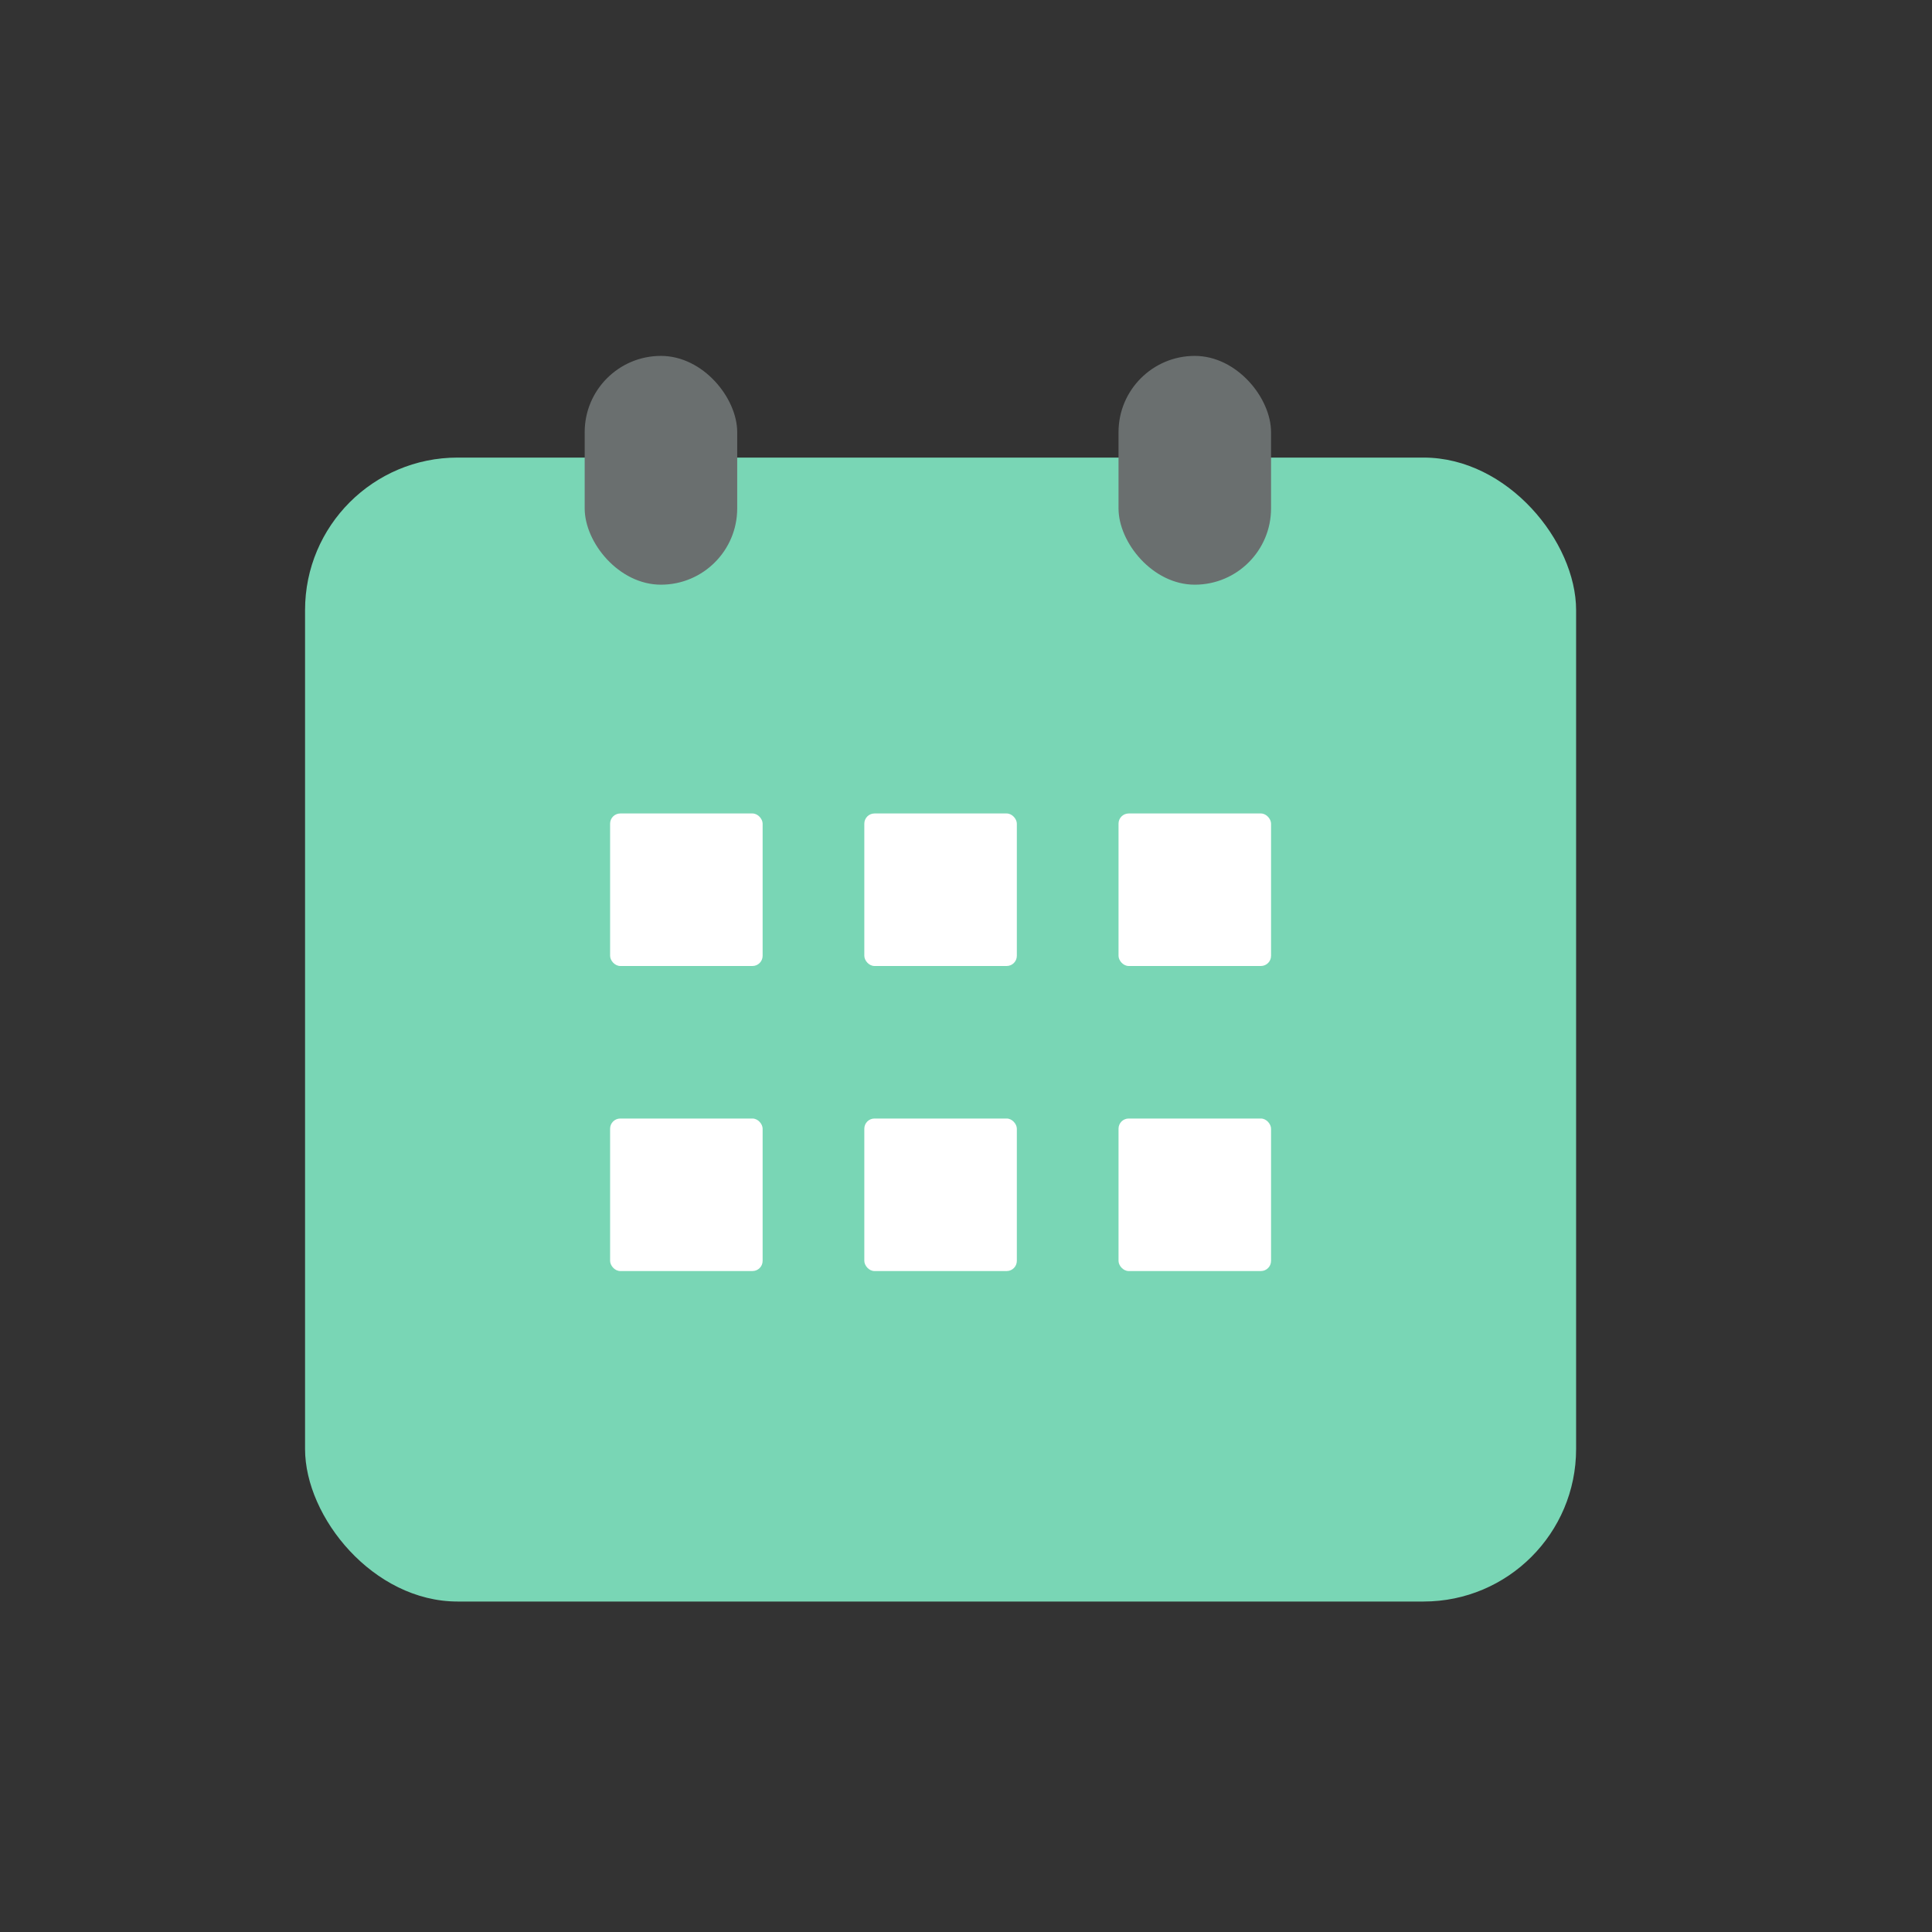 <svg width="38" height="38" viewBox="0 0 38 38" fill="none" xmlns="http://www.w3.org/2000/svg">
<rect x="0" y="0" width="38" height="38" fill="#333333" stroke="none"/>
<rect x="6" y="9" width="25" height="22.5" rx="3" fill="#79D6B5"/>
<rect x="11.5" y="7" width="3" height="4.5" rx="1.5" fill="#6A6F6F"/>
<rect x="22" y="7" width="3" height="4.5" rx="1.5" fill="#6A6F6F"/>
<rect x="12" y="16" width="3" height="3" rx="0.2" fill="white"/>
<rect x="17" y="16" width="3" height="3" rx="0.2" fill="white"/>
<rect x="12" y="22" width="3" height="3" rx="0.2" fill="white"/>
<rect x="17" y="22" width="3" height="3" rx="0.2" fill="white"/>
<rect x="22" y="16" width="3" height="3" rx="0.2" fill="white"/>
<rect x="22" y="22" width="3" height="3" rx="0.2" fill="white"/>
</svg>
